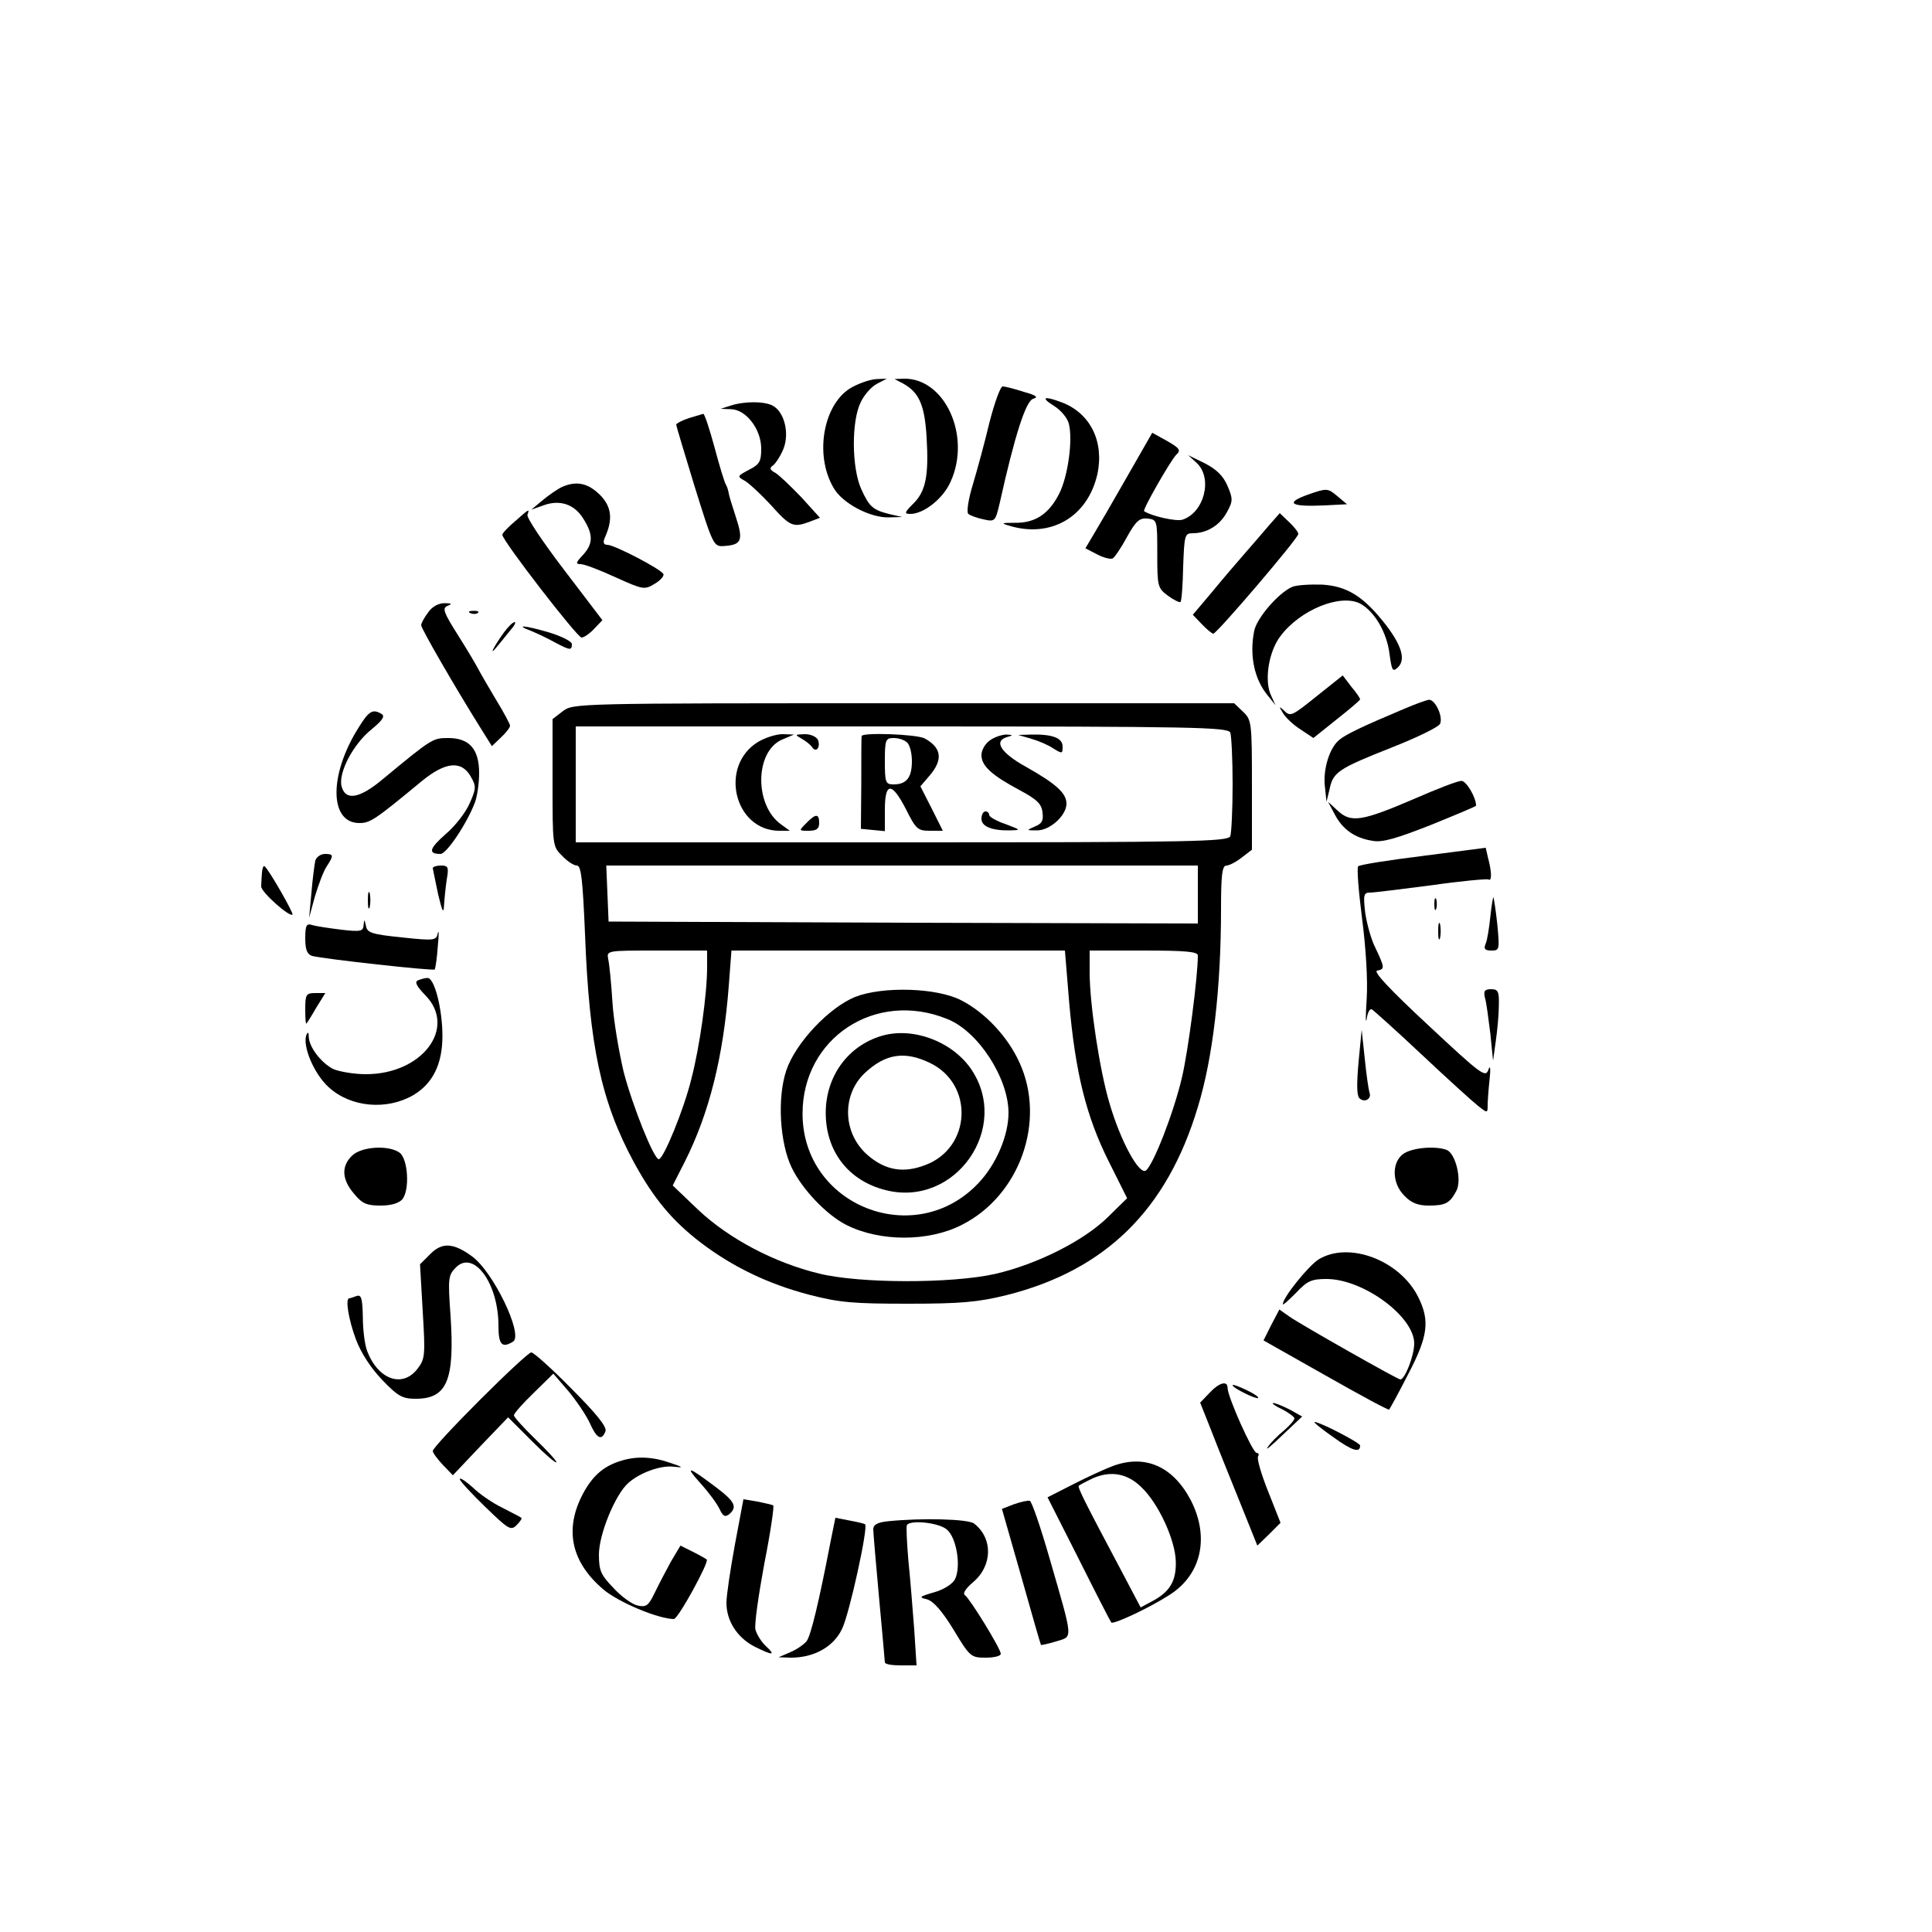 <?xml version="1.0" standalone="no"?>
<!DOCTYPE svg PUBLIC "-//W3C//DTD SVG 20010904//EN"
 "http://www.w3.org/TR/2001/REC-SVG-20010904/DTD/svg10.dtd">
<svg version="1.0" xmlns="http://www.w3.org/2000/svg"
 width="500pt" height="500pt" viewBox="0 0 500 500"
 preserveAspectRatio="xMidYMid meet">

<g transform="translate(0,500) scale(0.1,-0.1)"
fill="#000000" stroke="none">
<path d="M2207 3999 c-75 -39 -101 -174 -50 -261 22 -40 94 -78 143 -77 l35 1
-31 7 c-45 11 -54 19 -75 65 -25 55 -26 177 -1 226 9 19 28 40 42 47 l25 13
-25 -1 c-14 0 -42 -9 -63 -20z"/>
<path d="M2338 4007 c41 -23 55 -56 60 -138 6 -100 -2 -141 -35 -173 -23 -23
-23 -26 -7 -26 35 0 85 40 104 83 54 118 -14 268 -120 267 l-25 -1 23 -12z"/>
<path d="M2561 3908 c-12 -51 -32 -124 -43 -161 -12 -39 -17 -72 -12 -77 5 -4
23 -11 39 -14 30 -7 31 -5 42 41 39 176 68 266 87 271 14 4 8 9 -25 18 -24 8
-49 14 -54 14 -6 0 -21 -42 -34 -92z"/>
<path d="M2727 3950 c18 -11 35 -31 39 -46 11 -42 -2 -137 -25 -182 -27 -53
-63 -76 -115 -75 -34 0 -36 -1 -16 -7 109 -34 205 22 230 133 18 84 -18 158
-93 186 -45 17 -55 13 -20 -9z"/>
<path d="M1890 3950 l-25 -8 27 -1 c39 -1 78 -52 78 -102 0 -33 -4 -41 -32
-55 -30 -16 -31 -17 -11 -28 11 -6 42 -35 68 -63 50 -56 58 -59 101 -43 l26
10 -48 53 c-27 28 -57 57 -67 63 -15 8 -16 13 -7 19 6 4 19 23 27 42 17 41 3
97 -27 113 -22 12 -74 12 -110 0z"/>
<path d="M1783 3918 c-18 -6 -33 -14 -33 -17 0 -3 22 -76 48 -161 48 -154 49
-155 77 -153 44 3 49 15 30 73 -9 28 -18 56 -19 63 -1 7 -4 17 -7 22 -4 6 -17
49 -30 98 -13 48 -26 87 -29 86 -3 -1 -20 -6 -37 -11z"/>
<path d="M2915 3763 c-37 -65 -76 -132 -87 -150 l-19 -32 31 -16 c17 -9 35
-13 40 -10 5 3 22 28 37 56 23 41 32 49 53 47 25 -3 25 -5 25 -91 0 -85 1 -89
28 -109 15 -11 30 -18 32 -16 3 2 6 43 7 91 3 82 4 87 25 87 37 0 70 21 88 54
16 29 16 35 2 68 -11 26 -28 43 -59 59 l-43 21 23 -21 c41 -40 18 -128 -38
-146 -16 -5 -79 9 -99 22 -5 3 67 129 83 146 13 12 9 17 -24 36 l-38 21 -67
-117z"/>
<path d="M1455 3740 c-11 -5 -33 -20 -50 -34 l-30 -25 31 11 c43 16 81 3 104
-35 26 -41 25 -65 -2 -94 -18 -19 -19 -23 -5 -23 9 0 49 -15 90 -34 71 -32 75
-33 101 -17 14 8 25 20 23 25 -4 12 -127 76 -145 76 -10 0 -12 6 -7 18 22 48
18 81 -13 112 -31 30 -60 36 -97 20z"/>
<path d="M3385 3720 c-61 -22 -45 -32 42 -28 l59 3 -25 21 c-25 21 -27 21 -76
4z"/>
<path d="M1333 3651 c-18 -15 -33 -31 -33 -35 0 -15 194 -266 205 -266 6 0 21
10 33 23 l21 22 -99 130 c-55 72 -98 136 -95 143 6 16 5 16 -32 -17z"/>
<path d="M3283 3639 c-15 -18 -44 -51 -63 -73 -20 -23 -58 -67 -84 -99 l-49
-58 23 -24 c13 -14 27 -25 30 -25 9 0 220 247 220 258 0 5 -11 19 -24 31 l-24
23 -29 -33z"/>
<path d="M3344 3481 c-35 -15 -91 -80 -98 -113 -13 -64 0 -126 35 -168 l20
-25 -11 24 c-19 38 -7 115 24 155 51 68 155 110 206 84 37 -20 69 -74 76 -130
6 -44 8 -48 22 -35 20 20 10 55 -30 108 -58 75 -101 102 -166 106 -31 1 -67
-1 -78 -6z"/>
<path d="M1108 3415 c-10 -13 -18 -28 -18 -33 0 -9 88 -161 153 -265 l30 -48
23 22 c13 12 24 26 24 31 0 4 -17 36 -38 70 -21 35 -41 70 -45 78 -4 8 -27 47
-51 85 -38 60 -42 71 -28 77 13 5 11 7 -8 7 -15 0 -32 -9 -42 -24z"/>
<path d="M1218 3413 c7 -3 16 -2 19 1 4 3 -2 6 -13 5 -11 0 -14 -3 -6 -6z"/>
<path d="M1304 3363 c-26 -36 -40 -64 -19 -38 9 11 25 30 35 43 11 12 16 22
12 22 -5 0 -17 -12 -28 -27z"/>
<path d="M1375 3367 c17 -7 44 -20 62 -30 38 -20 43 -21 43 -4 0 7 -26 20 -58
30 -65 19 -92 21 -47 4z"/>
<path d="M3411 3201 c-70 -56 -71 -57 -90 -38 -11 10 -11 8 -1 -8 7 -12 27
-31 46 -43 l33 -22 60 48 c33 26 60 49 61 52 0 3 -10 18 -23 33 l-22 29 -64
-51z"/>
<path d="M3635 3166 c-107 -45 -151 -66 -168 -80 -26 -20 -44 -78 -38 -123 l4
-38 8 33 c9 44 23 53 162 108 66 26 121 53 124 61 8 19 -13 63 -29 62 -7 -1
-35 -11 -63 -23z"/>
<path d="M1456 3159 l-26 -20 0 -165 c0 -162 0 -165 25 -189 13 -14 30 -25 38
-25 11 0 15 -36 21 -177 11 -291 42 -434 126 -590 51 -94 100 -153 175 -210
82 -62 173 -106 280 -134 78 -20 113 -23 255 -23 136 0 181 4 254 22 256 64
416 220 496 487 39 127 60 308 60 513 0 88 3 112 14 112 7 0 25 9 40 21 l26
20 0 168 c0 162 -1 168 -23 189 l-23 22 -856 0 c-850 0 -855 0 -882 -21z
m1728 -55 c3 -9 6 -69 6 -134 0 -65 -3 -125 -6 -134 -6 -14 -90 -16 -850 -16
l-844 0 0 150 0 150 844 0 c760 0 844 -2 850 -16z m-84 -419 l0 -75 -762 2
-763 3 -3 73 -3 72 766 0 765 0 0 -75z m-1270 -188 c0 -69 -19 -206 -41 -290
-19 -78 -72 -207 -84 -207 -13 0 -68 138 -91 226 -12 51 -26 132 -29 180 -3
49 -8 99 -11 112 -4 22 -4 22 126 22 l130 0 0 -43z m937 -91 c16 -182 44 -295
102 -411 l48 -96 -50 -49 c-62 -61 -183 -122 -292 -147 -112 -25 -350 -25
-455 1 -116 28 -233 90 -312 164 l-67 64 31 61 c64 127 100 273 114 455 l7 92
431 0 432 0 11 -134z m333 121 c0 -55 -25 -247 -41 -315 -21 -90 -73 -224 -93
-241 -17 -14 -66 75 -95 175 -25 84 -51 255 -51 337 l0 57 140 0 c110 0 140
-3 140 -13z"/>
<path d="M1962 3080 c-102 -62 -62 -230 55 -230 l27 0 -22 16 c-70 49 -69 189
2 220 l31 13 -30 1 c-16 0 -45 -9 -63 -20z"/>
<path d="M2075 3088 c11 -6 23 -16 27 -22 10 -15 22 0 15 19 -4 8 -18 15 -34
15 -26 -1 -27 -1 -8 -12z"/>
<path d="M2230 3095 c-1 -3 -1 -58 -1 -122 l-1 -118 31 -3 31 -3 0 55 c0 73
18 73 55 1 25 -50 30 -55 61 -55 l34 0 -29 58 -29 57 24 28 c35 41 31 72 -13
96 -21 11 -163 16 -163 6z m118 -17 c7 -7 12 -28 12 -48 0 -42 -14 -60 -47
-60 -21 0 -23 4 -23 60 0 56 2 60 23 60 13 0 28 -5 35 -12z"/>
<path d="M2562 3084 c-12 -8 -22 -25 -22 -38 0 -28 26 -52 99 -91 45 -24 57
-36 59 -58 3 -21 -2 -29 -20 -36 -22 -10 -22 -10 5 -10 33 -1 77 38 77 69 0
27 -26 51 -104 95 -67 37 -86 68 -48 78 14 4 14 5 -3 6 -11 0 -31 -6 -43 -15z"/>
<path d="M2669 3088 c18 -5 44 -16 57 -25 23 -14 24 -14 24 5 0 22 -26 32 -80
31 l-35 -1 34 -10z"/>
<path d="M2540 2881 c0 -20 27 -31 75 -30 28 1 27 1 -12 16 -24 8 -43 19 -43
24 0 5 -4 9 -10 9 -5 0 -10 -8 -10 -19z"/>
<path d="M2086 2869 c-19 -19 -19 -19 7 -19 20 0 27 5 27 20 0 25 -9 25 -34
-1z"/>
<path d="M2213 2420 c-68 -28 -154 -119 -178 -190 -24 -71 -17 -188 14 -252
27 -56 90 -122 141 -148 87 -44 213 -44 299 0 151 76 219 270 149 421 -30 66
-89 129 -150 160 -63 33 -203 37 -275 9z m238 -57 c80 -31 159 -153 159 -243
0 -58 -31 -132 -77 -181 -164 -175 -456 -60 -456 179 0 196 189 320 374 245z"/>
<path d="M2281 2319 c-87 -26 -144 -105 -144 -199 0 -100 59 -176 155 -200
181 -46 326 163 220 315 -50 71 -151 108 -231 84z m126 -70 c114 -55 107 -219
-12 -264 -57 -22 -104 -14 -150 26 -64 56 -67 154 -8 211 54 51 104 59 170 27z"/>
<path d="M928 3117 c-77 -122 -76 -247 2 -247 28 0 40 8 161 108 62 51 104 55
128 11 14 -24 13 -31 -4 -69 -10 -23 -38 -59 -62 -79 -42 -37 -46 -51 -13 -51
16 0 69 80 89 133 6 16 11 50 11 76 0 62 -25 91 -80 91 -40 0 -42 -1 -170
-107 -60 -50 -96 -56 -106 -18 -9 35 30 109 77 147 28 23 36 34 27 40 -23 14
-33 9 -60 -35z"/>
<path d="M3661 2933 c-135 -58 -164 -63 -198 -32 l-26 24 17 -32 c20 -39 52
-62 98 -69 25 -5 62 6 151 41 64 26 117 48 117 50 0 22 -26 65 -38 64 -10 0
-64 -21 -121 -46z"/>
<path d="M3683 2785 c-89 -11 -165 -23 -168 -27 -4 -4 1 -64 10 -135 10 -77
15 -159 12 -208 -3 -44 -3 -67 0 -52 2 16 8 27 13 25 4 -2 62 -54 128 -116 66
-62 132 -122 146 -133 25 -20 26 -20 26 -1 0 11 2 41 5 68 3 28 2 39 -3 26 -7
-22 -18 -14 -156 115 -99 92 -143 139 -132 141 20 4 20 7 -4 58 -12 23 -23 65
-27 93 -5 45 -4 51 13 51 10 0 82 9 159 19 77 11 143 17 147 15 9 -6 9 19 -1
56 l-6 26 -162 -21z"/>
<path d="M816 2773 c-2 -10 -7 -47 -10 -83 l-6 -65 15 55 c9 30 22 65 30 77
19 29 19 33 -4 33 -11 0 -22 -8 -25 -17z"/>
<path d="M678 2742 c-1 -12 -2 -28 -2 -36 -1 -14 73 -80 81 -73 3 4 -59 113
-72 125 -3 3 -6 -4 -7 -16z"/>
<path d="M1120 2753 c1 -5 7 -35 14 -68 10 -42 14 -51 15 -30 1 17 4 47 7 68
6 33 4 37 -15 37 -11 0 -21 -3 -21 -7z"/>
<path d="M952 2670 c0 -19 2 -27 5 -17 2 9 2 25 0 35 -3 9 -5 1 -5 -18z"/>
<path d="M3712 2660 c0 -14 2 -19 5 -12 2 6 2 18 0 25 -3 6 -5 1 -5 -13z"/>
<path d="M3857 2628 c-3 -29 -8 -61 -12 -70 -6 -14 -2 -18 15 -18 21 0 21 3
15 68 -4 37 -9 68 -10 70 -1 1 -5 -21 -8 -50z"/>
<path d="M941 2606 c-1 -16 -7 -18 -58 -12 -32 4 -66 9 -75 12 -15 5 -18 -1
-18 -35 0 -29 5 -41 18 -45 31 -8 312 -39 317 -35 2 3 6 30 8 60 3 29 3 45 0
34 -4 -19 -8 -20 -93 -11 -78 8 -90 12 -93 30 -4 18 -4 18 -6 2z"/>
<path d="M3722 2590 c0 -19 2 -27 5 -17 2 9 2 25 0 35 -3 9 -5 1 -5 -18z"/>
<path d="M1082 2463 c-10 -4 -4 -15 19 -39 82 -84 -8 -204 -154 -204 -32 0
-71 7 -86 14 -31 17 -61 56 -62 83 0 12 -2 13 -6 5 -11 -29 20 -102 58 -136
57 -52 150 -60 219 -20 50 30 75 80 75 153 0 70 -21 152 -39 150 -6 0 -17 -3
-24 -6z"/>
<path d="M3843 2418 c4 -13 9 -54 14 -93 l7 -70 7 50 c4 28 8 69 8 93 1 36 -2
42 -20 42 -17 0 -20 -5 -16 -22z"/>
<path d="M790 2388 c0 -23 1 -39 3 -37 2 2 14 21 26 42 l23 37 -26 0 c-24 0
-26 -4 -26 -42z"/>
<path d="M3516 2252 c-5 -55 -5 -87 2 -94 13 -13 33 -2 26 15 -2 7 -8 46 -12
87 l-8 75 -8 -83z"/>
<path d="M912 2010 c-29 -27 -28 -62 4 -99 21 -26 33 -31 69 -31 27 0 47 6 56
16 20 24 15 105 -7 121 -28 20 -97 16 -122 -7z"/>
<path d="M3632 2014 c-31 -22 -30 -77 3 -109 17 -18 35 -25 62 -25 44 0 55 6
72 38 15 28 -2 97 -25 106 -29 11 -89 6 -112 -10z"/>
<path d="M1114 1755 l-27 -27 7 -122 c7 -115 6 -123 -14 -149 -39 -50 -102
-27 -130 47 -6 16 -11 55 -11 88 -1 48 -4 58 -16 54 -8 -3 -17 -6 -19 -6 -11
0 -2 -55 17 -106 13 -35 39 -75 68 -105 41 -43 53 -49 87 -49 81 0 101 48 90
215 -7 97 -6 105 14 125 46 46 110 -41 110 -151 0 -49 9 -59 38 -41 27 18 -52
182 -107 221 -48 35 -77 36 -107 6z"/>
<path d="M3413 1741 c-27 -17 -93 -99 -93 -116 0 -4 15 10 34 29 29 31 40 36
79 36 95 0 227 -97 227 -167 0 -31 -24 -93 -36 -93 -7 0 -254 140 -286 162
l-27 19 -21 -40 -20 -40 161 -91 c88 -50 162 -90 164 -88 2 2 24 42 49 91 52
99 57 139 26 201 -48 95 -179 144 -257 97z"/>
<path d="M1242 1377 c-67 -67 -122 -126 -122 -132 0 -5 12 -21 26 -36 l26 -27
71 75 72 75 63 -63 c34 -34 62 -58 62 -53 0 4 -25 31 -55 60 -30 29 -55 57
-55 61 0 5 23 31 51 58 l51 50 38 -44 c21 -25 46 -62 56 -83 18 -41 31 -48 41
-22 4 11 -23 45 -88 110 -51 52 -98 94 -104 94 -6 0 -65 -55 -133 -123z"/>
<path d="M3130 1395 l-24 -25 31 -78 c16 -42 50 -125 74 -185 l43 -107 30 29
30 30 -32 81 c-18 45 -30 86 -26 91 3 5 1 9 -4 9 -10 0 -75 145 -75 168 0 20
-22 14 -47 -13z"/>
<path d="M3190 1415 c0 -7 61 -37 66 -33 2 3 -12 12 -31 21 -19 9 -35 15 -35
12z"/>
<path d="M3318 1353 c17 -9 32 -20 32 -24 0 -4 -12 -18 -27 -31 -16 -13 -35
-32 -42 -43 -8 -11 8 2 37 30 l52 49 -32 18 c-18 9 -37 17 -43 17 -5 0 5 -8
23 -16z"/>
<path d="M3450 1281 c50 -36 70 -42 70 -22 0 7 -104 61 -118 61 -4 0 18 -18
48 -39z"/>
<path d="M1609 1220 c-48 -14 -78 -41 -104 -93 -44 -89 -25 -171 56 -240 38
-33 143 -77 183 -77 11 0 92 148 85 154 -2 2 -18 11 -36 20 l-32 16 -25 -42
c-13 -24 -32 -60 -42 -81 -16 -33 -22 -37 -44 -32 -14 3 -42 23 -62 45 -33 34
-38 45 -38 87 0 52 42 155 76 185 30 27 86 47 119 42 25 -3 23 -1 -10 10 -45
16 -87 18 -126 6z"/>
<path d="M2880 1206 c-19 -7 -65 -28 -102 -47 l-67 -34 81 -160 c44 -88 82
-162 84 -164 5 -6 99 38 150 71 83 52 105 149 56 245 -46 88 -118 120 -202 89z
m73 -54 c45 -42 89 -138 90 -194 1 -51 -16 -79 -65 -104 l-26 -14 -49 93 c-94
177 -115 218 -111 222 2 2 19 11 38 20 45 19 87 12 123 -23z"/>
<path d="M1813 1161 c21 -23 43 -53 49 -66 9 -19 14 -22 25 -14 22 19 15 33
-34 70 -73 55 -82 57 -40 10z"/>
<path d="M1190 1172 c0 -5 30 -37 66 -72 60 -58 66 -62 81 -47 9 9 15 18 12
19 -2 2 -24 13 -49 26 -25 12 -60 36 -77 53 -18 16 -33 26 -33 21z"/>
<path d="M1902 1003 c-12 -65 -22 -133 -22 -151 0 -47 28 -90 72 -113 48 -24
57 -24 30 1 -12 11 -24 31 -27 43 -3 12 8 89 23 170 16 81 26 149 23 151 -3 2
-22 6 -41 10 l-36 6 -22 -117z"/>
<path d="M2624 1107 l-31 -12 50 -175 c27 -96 50 -176 51 -177 1 -1 19 3 39 9
44 14 46 -2 -17 216 -23 80 -46 147 -51 148 -6 1 -24 -3 -41 -9z"/>
<path d="M2150 1013 c-31 -161 -52 -248 -63 -261 -7 -8 -25 -21 -42 -28 l-30
-13 32 -1 c60 0 110 28 132 74 19 38 68 262 60 271 -2 2 -20 6 -41 10 l-36 7
-12 -59z"/>
<path d="M2298 1063 c-28 -3 -38 -9 -38 -21 0 -9 7 -89 15 -177 8 -88 15 -163
15 -167 0 -5 18 -8 41 -8 l41 0 -6 93 c-4 50 -10 130 -15 177 -4 47 -6 88 -4
93 8 14 81 7 103 -11 26 -21 38 -98 21 -130 -7 -12 -29 -26 -54 -33 -38 -11
-40 -13 -18 -18 17 -5 39 -30 69 -79 42 -70 45 -72 83 -72 21 0 39 4 39 10 0
13 -80 143 -93 152 -6 4 2 17 21 33 51 43 52 114 3 152 -15 12 -136 15 -223 6z"/>
</g>
</svg>
